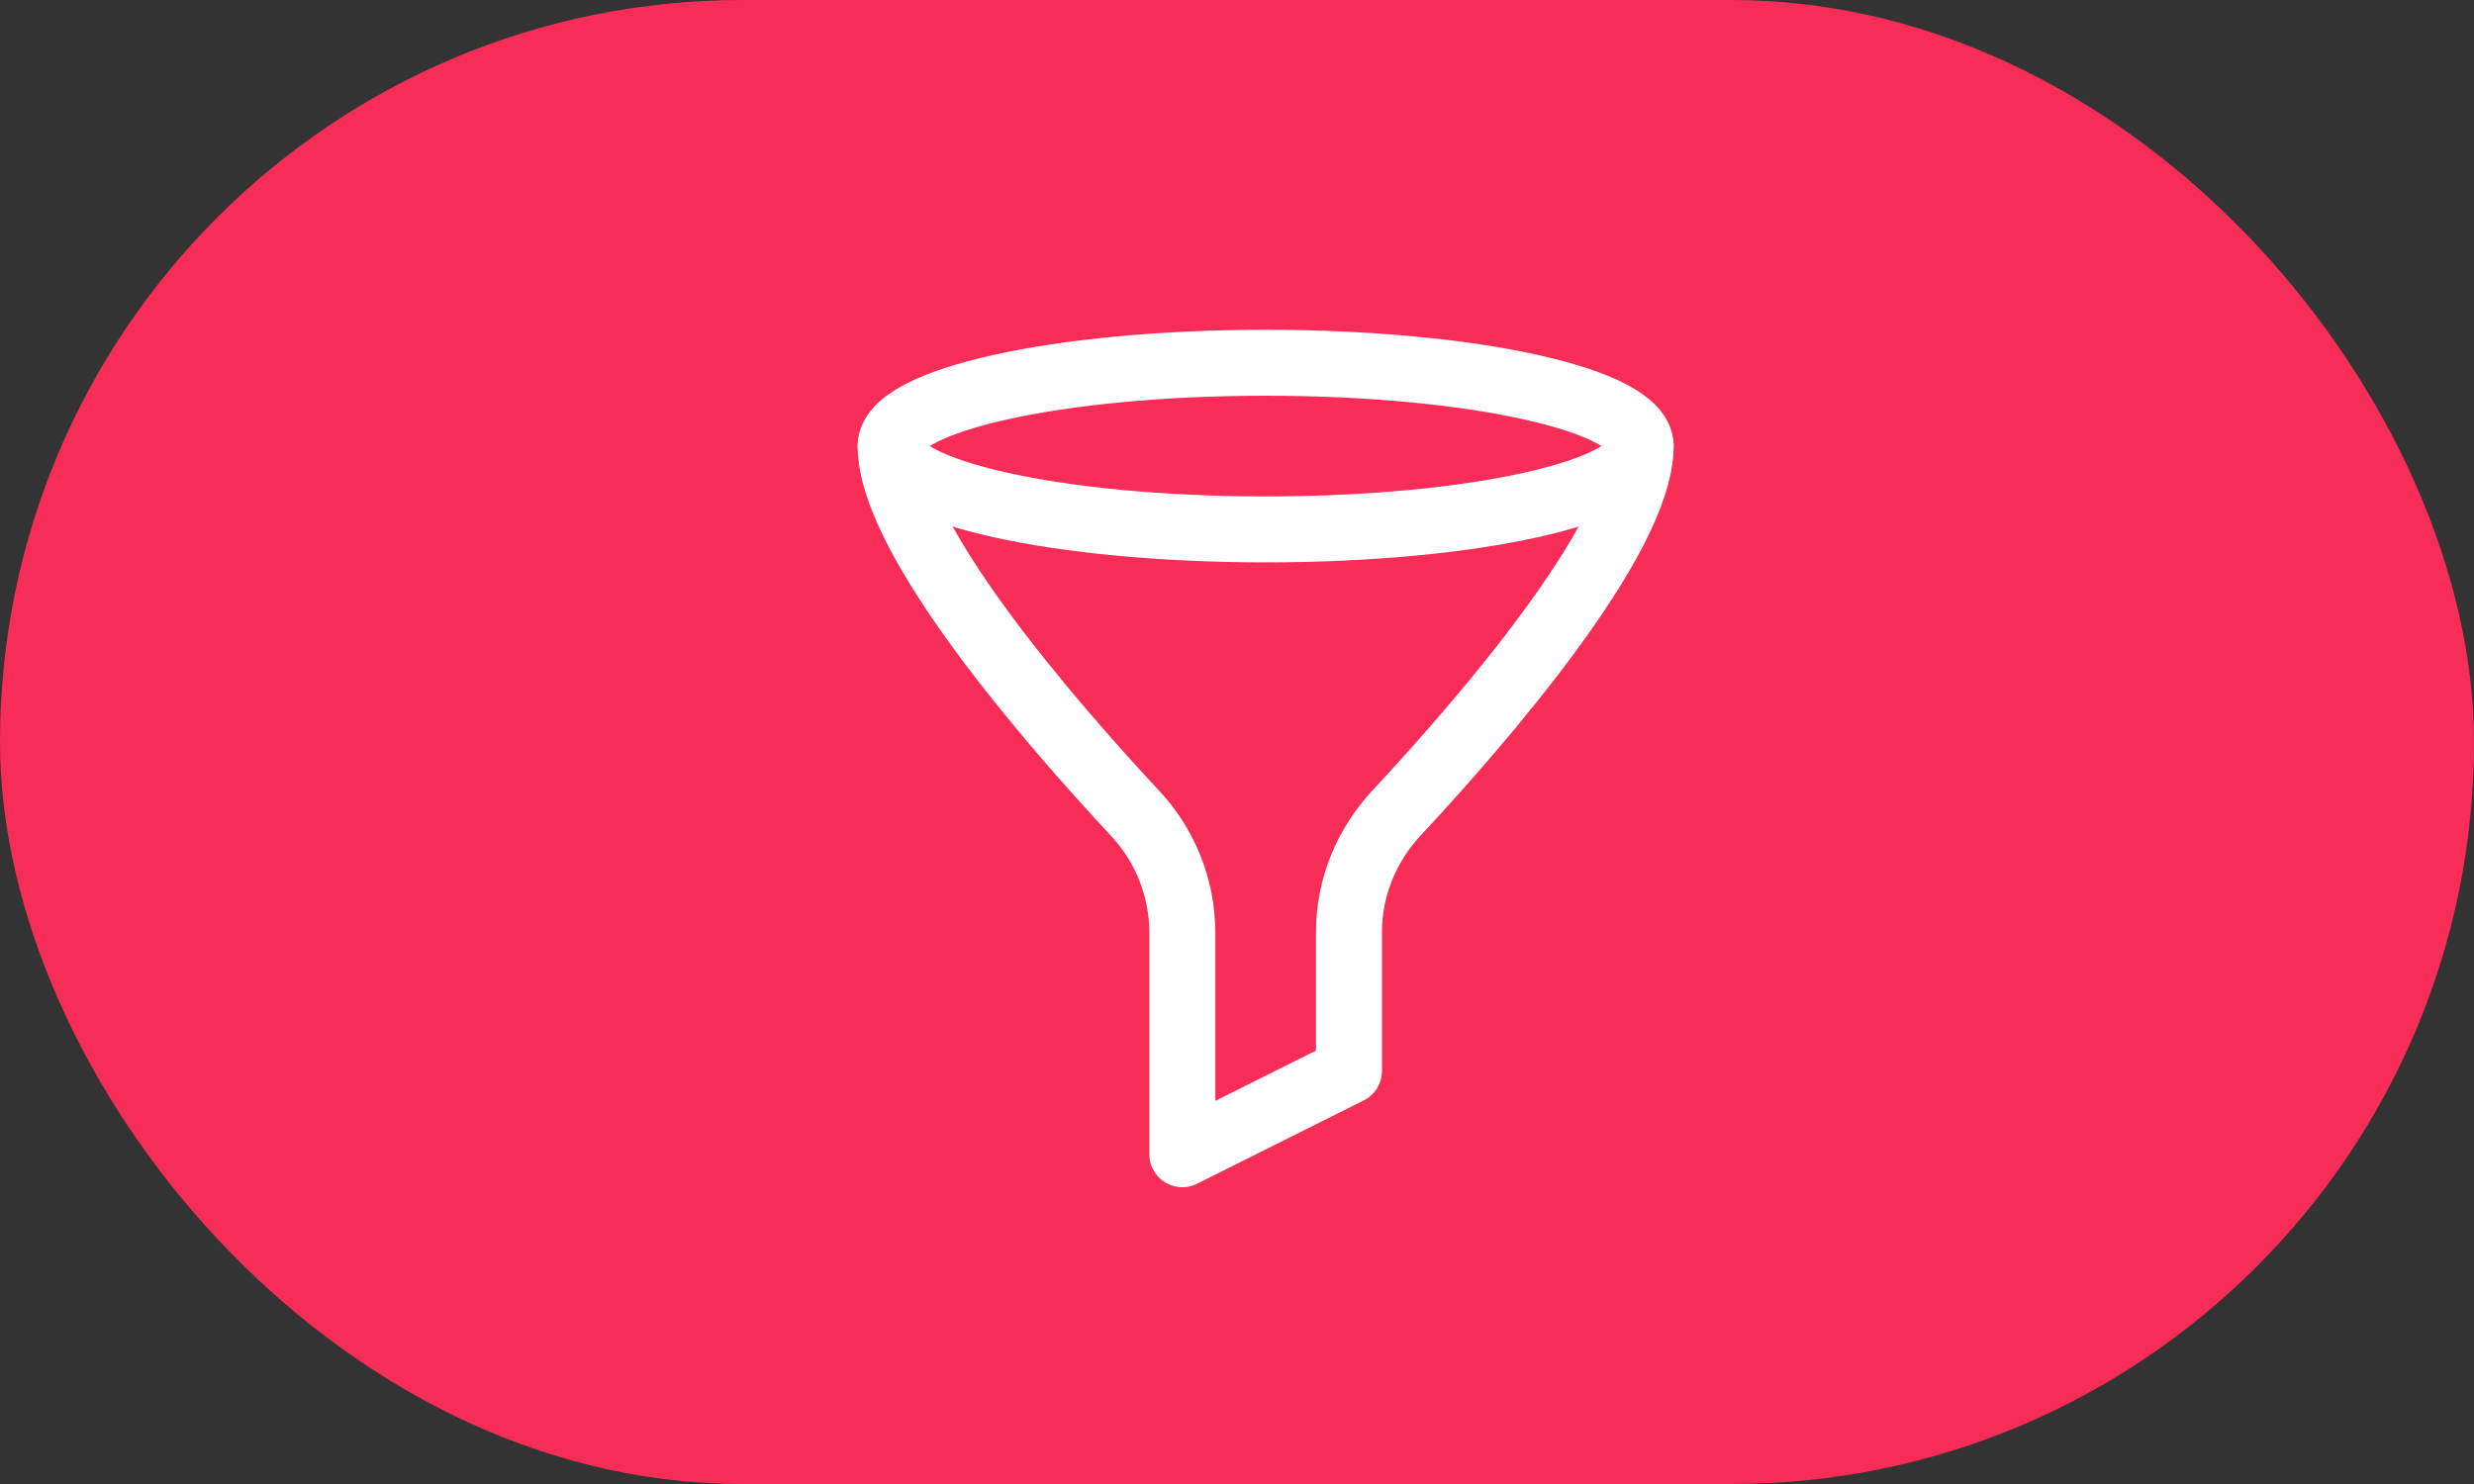 <svg width="75" height="45" viewBox="0 0 75 45" fill="none" xmlns="http://www.w3.org/2000/svg">
<rect x="0" y="0" width="75" height="45" fill="#333333" stroke="none"/>
<rect x="1" y="1" width="73" height="43" rx="21.5" fill="#F72D57" stroke="#F72D57" stroke-width="2"/>
<path d="M38.368 16.053C44.647 16.053 49.737 14.922 49.737 13.526C49.737 12.131 44.647 11 38.368 11C32.09 11 27 12.131 27 13.526C27 14.922 32.09 16.053 38.368 16.053Z" stroke="white" stroke-width="2" stroke-linecap="round" stroke-linejoin="round"/>
<path d="M27 13.526C27 16.343 31.89 21.957 34.397 24.648C35.317 25.623 35.833 26.911 35.842 28.251V35L40.895 32.474V28.251C40.895 26.911 41.426 25.63 42.34 24.648C44.848 21.957 49.737 16.345 49.737 13.526" stroke="white" stroke-width="2" stroke-linecap="round" stroke-linejoin="round"/>
</svg>
